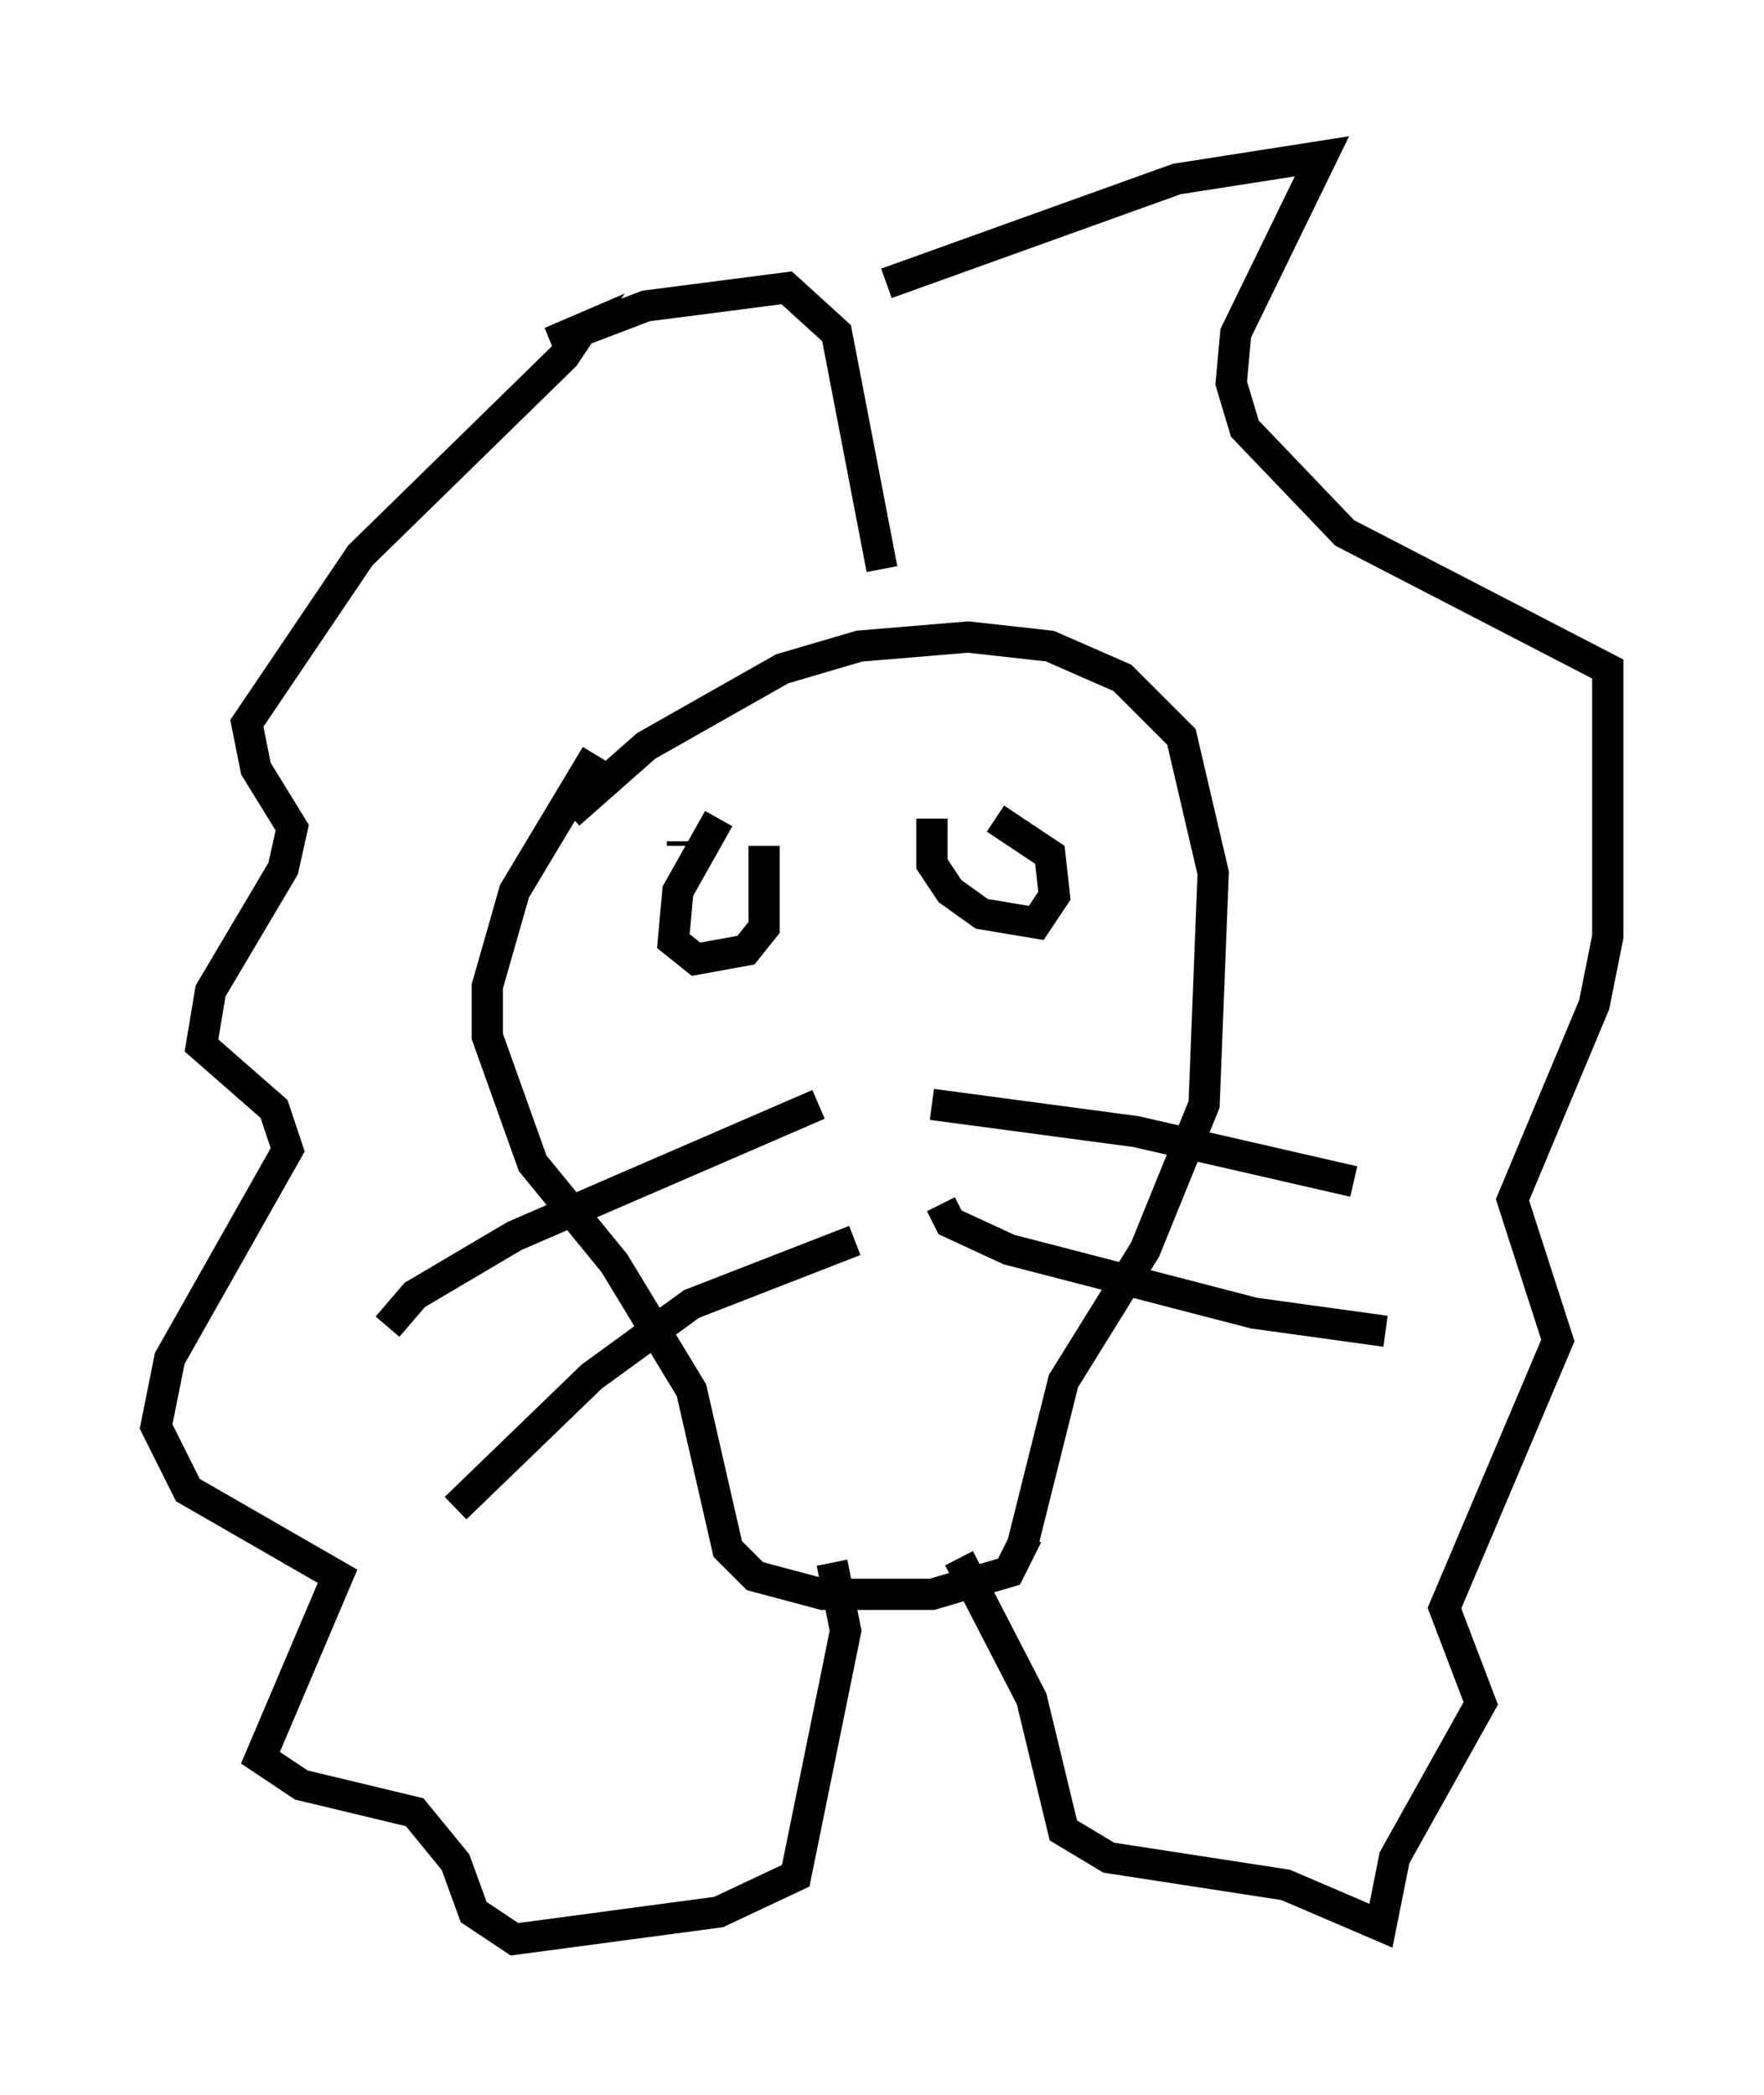 <?xml version="1.0" encoding="utf-8" ?>
<svg baseProfile="full" height="67.084" version="1.1" width="56.48" xmlns="http://www.w3.org/2000/svg" xmlns:ev="http://www.w3.org/2001/xml-events" xmlns:xlink="http://www.w3.org/1999/xlink"><defs /><rect fill="white" height="67.084" width="56.48" x="0" y="0" /><path d="M17.056, 28.24 m1.162, -2.179 l2.469, -2.179 4.358, -2.469 l2.469, -0.726 3.486, -0.291 l2.615, 0.291 2.324, 1.017 l1.888, 1.888 1.017, 4.358 l-0.291, 7.408 -1.888, 4.648 l-2.615, 4.212 -1.307, 5.229 m-13.654, -25.274 l-2.615, 4.358 -0.872, 3.05 l0.0, 1.598 1.453, 4.067 l2.615, 3.196 2.469, 4.067 l1.162, 5.084 0.872, 0.872 l2.179, 0.581 3.486, 0.0 l2.469, -0.726 0.581, -1.162 m-11.039, -22.223 l0.0, 0.145 m7.989, -0.872 l0.0, 1.453 0.581, 0.872 l1.017, 0.726 1.743, 0.291 l0.581, -0.872 -0.145, -1.307 l-1.743, -1.162 m-8.86, 0.0 l-1.307, 2.324 -0.145, 1.598 l0.726, 0.581 1.598, -0.291 l0.581, -0.726 0.0, -2.615 m1.743, 8.279 l-9.732, 4.212 -3.196, 1.888 l-0.872, 1.017 m14.961, -2.76 l-5.229, 2.034 -3.196, 2.324 l-4.358, 4.212 m15.251, -12.927 l6.536, 0.872 6.972, 1.598 m-13.218, 0.726 l0.291, 0.581 1.888, 0.872 l7.844, 2.034 4.212, 0.581 m-16.123, -24.402 l-1.453, -7.553 -1.598, -1.453 l-4.503, 0.581 -3.05, 1.162 l1.017, -0.436 -0.581, 0.872 l-6.536, 6.391 -3.631, 5.374 l0.291, 1.453 1.162, 1.888 l-0.291, 1.307 -2.324, 3.922 l-0.291, 1.743 2.324, 2.034 l0.436, 1.307 -3.777, 6.682 l-0.436, 2.179 1.017, 2.034 l4.793, 2.76 -2.469, 5.81 l1.307, 0.872 3.631, 0.872 l1.307, 1.598 0.581, 1.598 l1.307, 0.872 6.536, -0.872 l2.469, -1.162 1.598, -7.844 l-0.436, -2.179 m1.743, -40.961 l9.296, -3.341 4.648, -0.726 l-2.76, 5.665 -0.145, 1.598 l0.436, 1.453 3.196, 3.341 l8.425, 4.358 0.0, 8.57 l-0.436, 2.179 -2.615, 6.246 l1.453, 4.503 -3.631, 8.57 l1.162, 3.05 -2.76, 4.939 l-0.436, 2.179 -3.05, -1.307 l-5.665, -0.872 -1.453, -0.872 l-1.017, -4.212 -2.324, -4.503 " fill="none" stroke="black" stroke-width="1" /></svg>